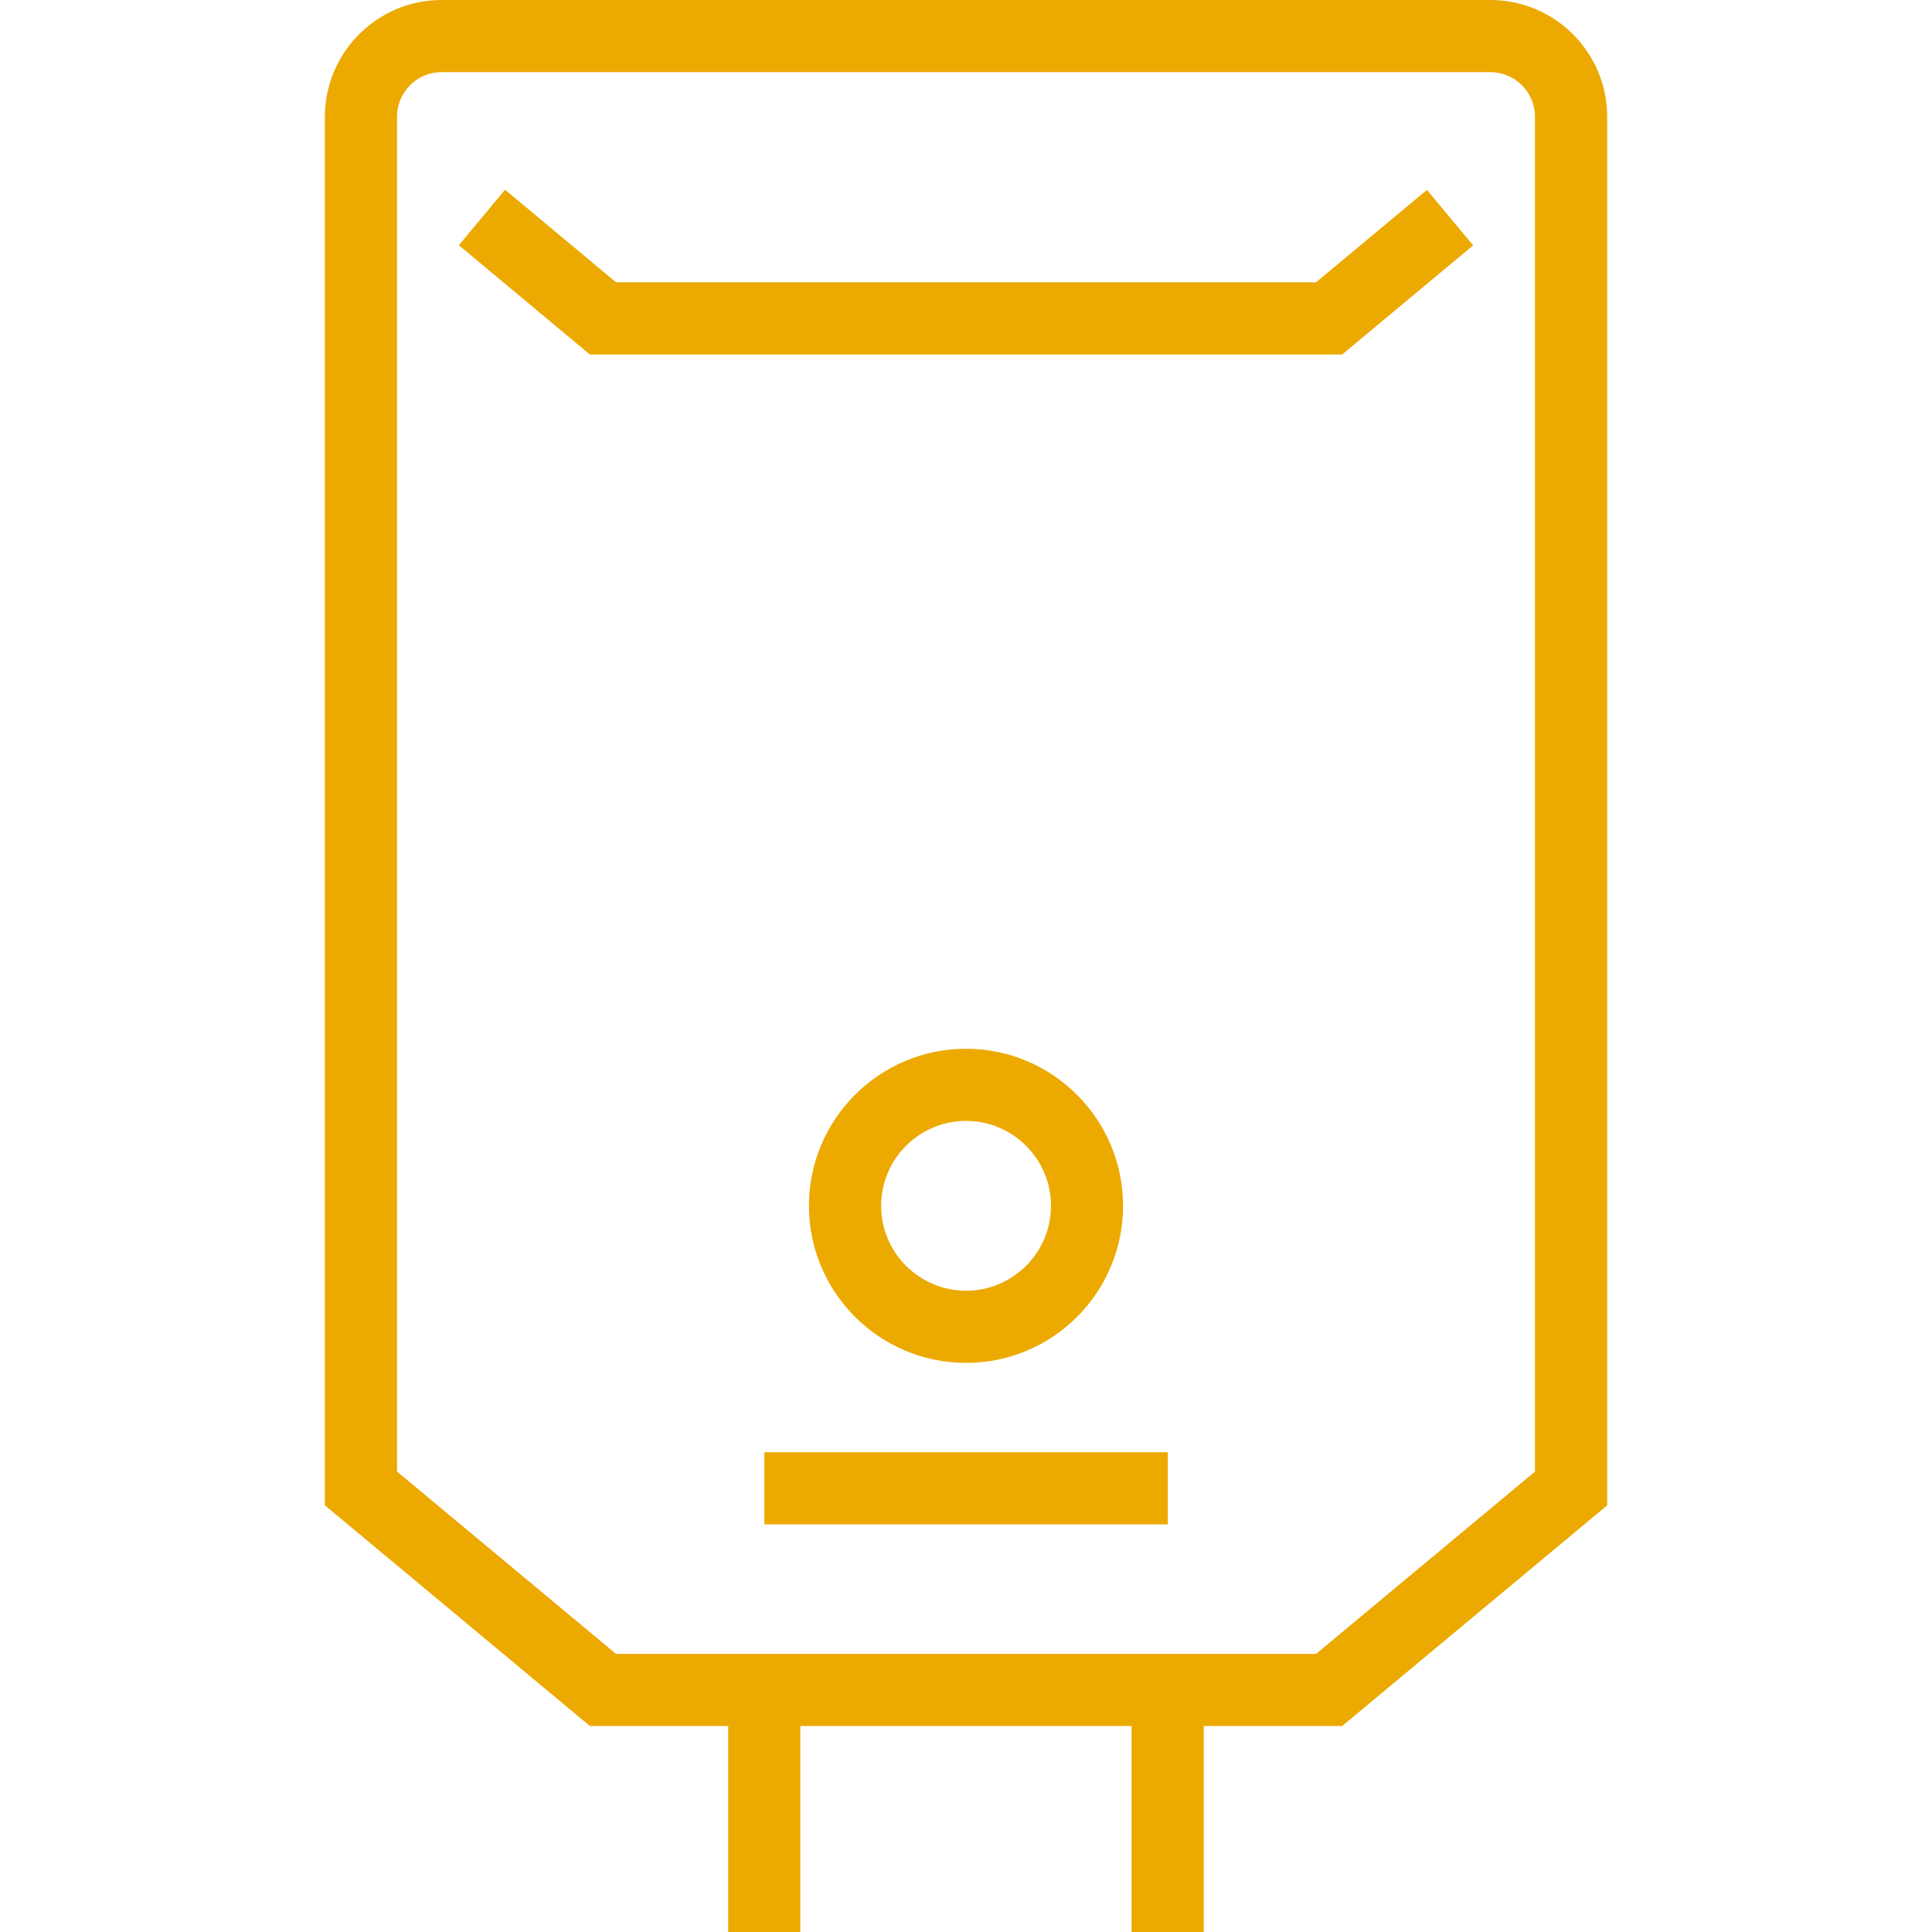 <svg xmlns:xlink="http://www.w3.org/1999/xlink" xmlns="http://www.w3.org/2000/svg" viewBox="0 0 24 24" class="right-margin-tiny fit" role="presentation" title="Tankless Gas Water Heater Icon" data-use="/cms/svg/site/ykmkv4_n6ok.24.svg#tankless" width="47"  height="47" >
                                 <path d="M18.514 0H5.486C4.687 0 4.036 0.651 4.036 1.45v17.25l3.292 2.741h1.718v2.559h0.896v-2.559h4.115v2.559h0.896v-2.559H16.673l3.292-2.741V1.45C19.965 0.651 19.314 0 18.514 0zM19.069 18.28l-2.72 2.265H7.652L4.932 18.28V1.45C4.932 1.144 5.18 0.896 5.486 0.896h13.028c0.305 0 0.554 0.248 0.554 0.554V18.28zM17.726 2.359l0.574 0.689l-1.628 1.356H7.328l-1.628-1.358l0.574-0.689l1.379 1.15h8.695L17.726 2.359zM13.951 14.979c0-1.075-0.875-1.951-1.951-1.951c-1.075 0-1.951 0.875-1.951 1.951s0.875 1.951 1.951 1.951C13.076 16.932 13.951 16.056 13.951 14.979zM10.946 14.979c0-0.583 0.474-1.055 1.055-1.055s1.055 0.474 1.055 1.055s-0.474 1.055-1.055 1.055S10.946 15.562 10.946 14.979zM9.495 18.04h5.012v0.896H9.495V18.04z" fill="#ECA900"></path>
                              </svg>